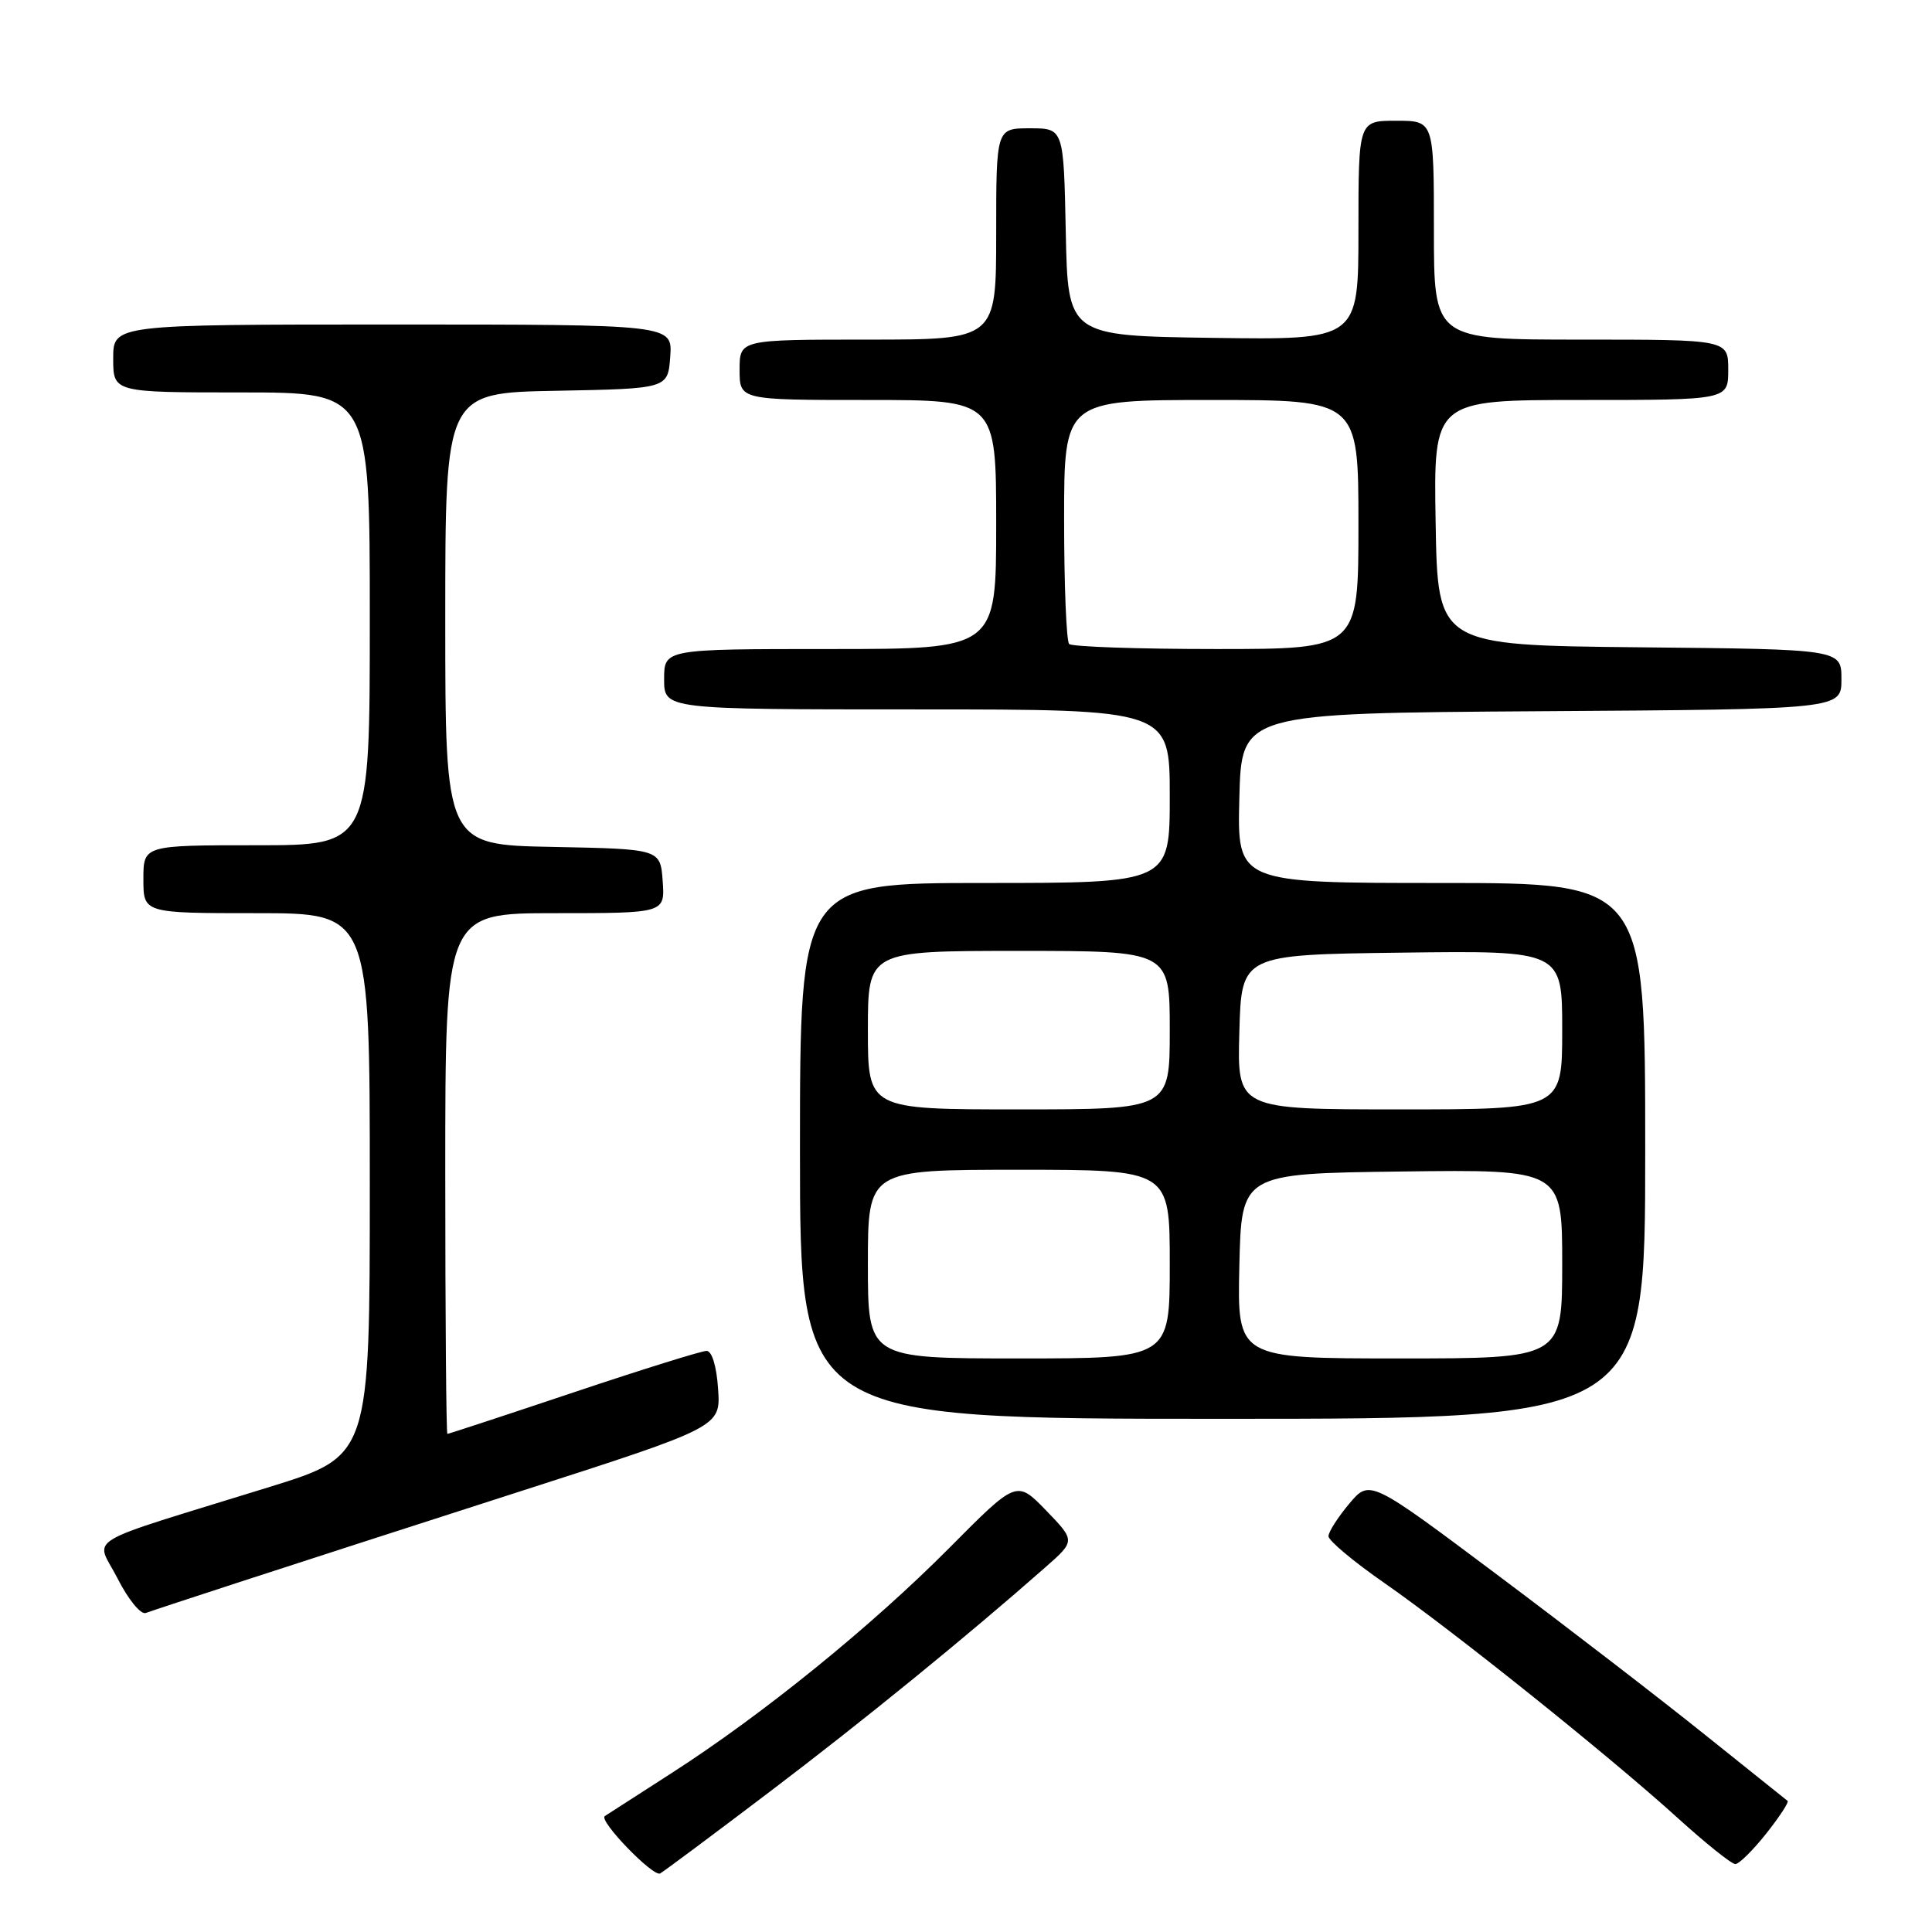 <?xml version="1.0" encoding="UTF-8" standalone="no"?>
<!DOCTYPE svg PUBLIC "-//W3C//DTD SVG 1.1//EN" "http://www.w3.org/Graphics/SVG/1.1/DTD/svg11.dtd" >
<svg xmlns="http://www.w3.org/2000/svg" xmlns:xlink="http://www.w3.org/1999/xlink" version="1.1" viewBox="0 0 256 256">
 <g >
 <path fill="currentColor"
d=" M 102.00 237.41 C 114.30 228.09 128.09 216.86 138.50 207.69 C 142.50 204.17 142.50 204.17 138.61 200.14 C 134.71 196.12 134.71 196.12 125.78 205.12 C 115.42 215.54 101.07 227.18 88.98 234.95 C 84.32 237.95 80.34 240.51 80.14 240.64 C 79.27 241.22 86.57 248.77 87.48 248.24 C 88.04 247.91 94.58 243.04 102.00 237.41 Z  M 234.04 242.95 C 235.80 240.73 237.07 238.78 236.87 238.63 C 236.67 238.48 231.78 234.56 226.00 229.93 C 220.23 225.29 207.86 215.76 198.50 208.75 C 181.50 196.01 181.50 196.01 178.78 199.25 C 177.28 201.04 176.04 202.97 176.03 203.55 C 176.01 204.12 179.34 206.91 183.43 209.75 C 192.55 216.10 213.14 232.59 222.27 240.86 C 225.99 244.24 229.44 247.00 229.94 247.00 C 230.43 247.00 232.27 245.18 234.04 242.95 Z  M 31.50 209.71 C 37.55 207.73 54.42 202.28 69.00 197.59 C 95.50 189.07 95.50 189.07 95.15 184.03 C 94.95 181.01 94.33 179.00 93.62 179.00 C 92.97 179.00 85.04 181.47 76.00 184.50 C 66.96 187.53 59.44 190.00 59.28 190.00 C 59.13 190.00 59.00 174.47 59.00 155.50 C 59.00 121.00 59.00 121.00 73.56 121.00 C 88.11 121.00 88.11 121.00 87.81 116.75 C 87.50 112.50 87.50 112.50 73.25 112.22 C 59.00 111.95 59.00 111.95 59.00 82.00 C 59.00 52.05 59.00 52.05 73.75 51.78 C 88.50 51.50 88.50 51.50 88.81 47.25 C 89.11 43.00 89.11 43.00 52.06 43.00 C 15.00 43.00 15.00 43.00 15.00 47.50 C 15.00 52.00 15.00 52.00 32.00 52.00 C 49.00 52.00 49.00 52.00 49.00 82.00 C 49.00 112.00 49.00 112.00 34.00 112.00 C 19.00 112.00 19.00 112.00 19.00 116.50 C 19.00 121.00 19.00 121.00 34.00 121.00 C 49.00 121.00 49.00 121.00 49.00 156.96 C 49.00 192.91 49.00 192.91 35.75 197.02 C 10.13 204.96 12.67 203.43 15.58 209.16 C 16.98 211.92 18.65 213.97 19.31 213.73 C 19.96 213.49 25.45 211.68 31.50 209.71 Z  M 218.00 152.50 C 218.00 117.00 218.00 117.00 190.97 117.00 C 163.93 117.00 163.93 117.00 164.22 105.75 C 164.50 94.50 164.50 94.50 204.25 94.24 C 244.00 93.98 244.00 93.98 244.00 90.00 C 244.00 86.03 244.00 86.03 217.25 85.77 C 190.50 85.50 190.50 85.50 190.23 69.25 C 189.95 53.00 189.95 53.00 209.48 53.00 C 229.00 53.00 229.00 53.00 229.00 49.00 C 229.00 45.00 229.00 45.00 209.50 45.00 C 190.00 45.00 190.00 45.00 190.00 30.50 C 190.00 16.00 190.00 16.00 185.00 16.00 C 180.00 16.00 180.00 16.00 180.00 30.52 C 180.00 45.04 180.00 45.04 160.75 44.77 C 141.50 44.50 141.50 44.50 141.22 30.75 C 140.94 17.00 140.94 17.00 136.47 17.00 C 132.00 17.00 132.00 17.00 132.00 31.00 C 132.00 45.00 132.00 45.00 115.00 45.00 C 98.00 45.00 98.00 45.00 98.00 49.00 C 98.00 53.00 98.00 53.00 115.00 53.00 C 132.00 53.00 132.00 53.00 132.00 69.50 C 132.00 86.00 132.00 86.00 110.00 86.00 C 88.00 86.00 88.00 86.00 88.00 90.00 C 88.00 94.00 88.00 94.00 121.50 94.00 C 155.00 94.00 155.00 94.00 155.00 105.50 C 155.00 117.00 155.00 117.00 130.50 117.00 C 106.00 117.00 106.00 117.00 106.00 152.50 C 106.00 188.00 106.00 188.00 162.00 188.00 C 218.00 188.00 218.00 188.00 218.00 152.50 Z  M 115.00 167.50 C 115.00 155.00 115.00 155.00 135.00 155.00 C 155.00 155.00 155.00 155.00 155.00 167.50 C 155.00 180.00 155.00 180.00 135.00 180.00 C 115.00 180.00 115.00 180.00 115.00 167.50 Z  M 164.22 167.75 C 164.50 155.50 164.50 155.50 185.75 155.23 C 207.00 154.96 207.00 154.96 207.00 167.48 C 207.00 180.00 207.00 180.00 185.47 180.00 C 163.94 180.00 163.94 180.00 164.22 167.75 Z  M 115.00 136.50 C 115.00 126.00 115.00 126.00 135.00 126.00 C 155.00 126.00 155.00 126.00 155.00 136.50 C 155.00 147.00 155.00 147.00 135.00 147.00 C 115.00 147.00 115.00 147.00 115.00 136.50 Z  M 164.22 136.75 C 164.50 126.50 164.50 126.50 185.75 126.23 C 207.00 125.96 207.00 125.96 207.00 136.48 C 207.00 147.00 207.00 147.00 185.47 147.00 C 163.93 147.00 163.93 147.00 164.22 136.75 Z  M 141.67 85.33 C 141.30 84.97 141.00 77.54 141.00 68.83 C 141.00 53.00 141.00 53.00 160.50 53.00 C 180.00 53.00 180.00 53.00 180.00 69.50 C 180.00 86.00 180.00 86.00 161.17 86.00 C 150.81 86.00 142.03 85.70 141.67 85.33 Z "/>
</g>
</svg>